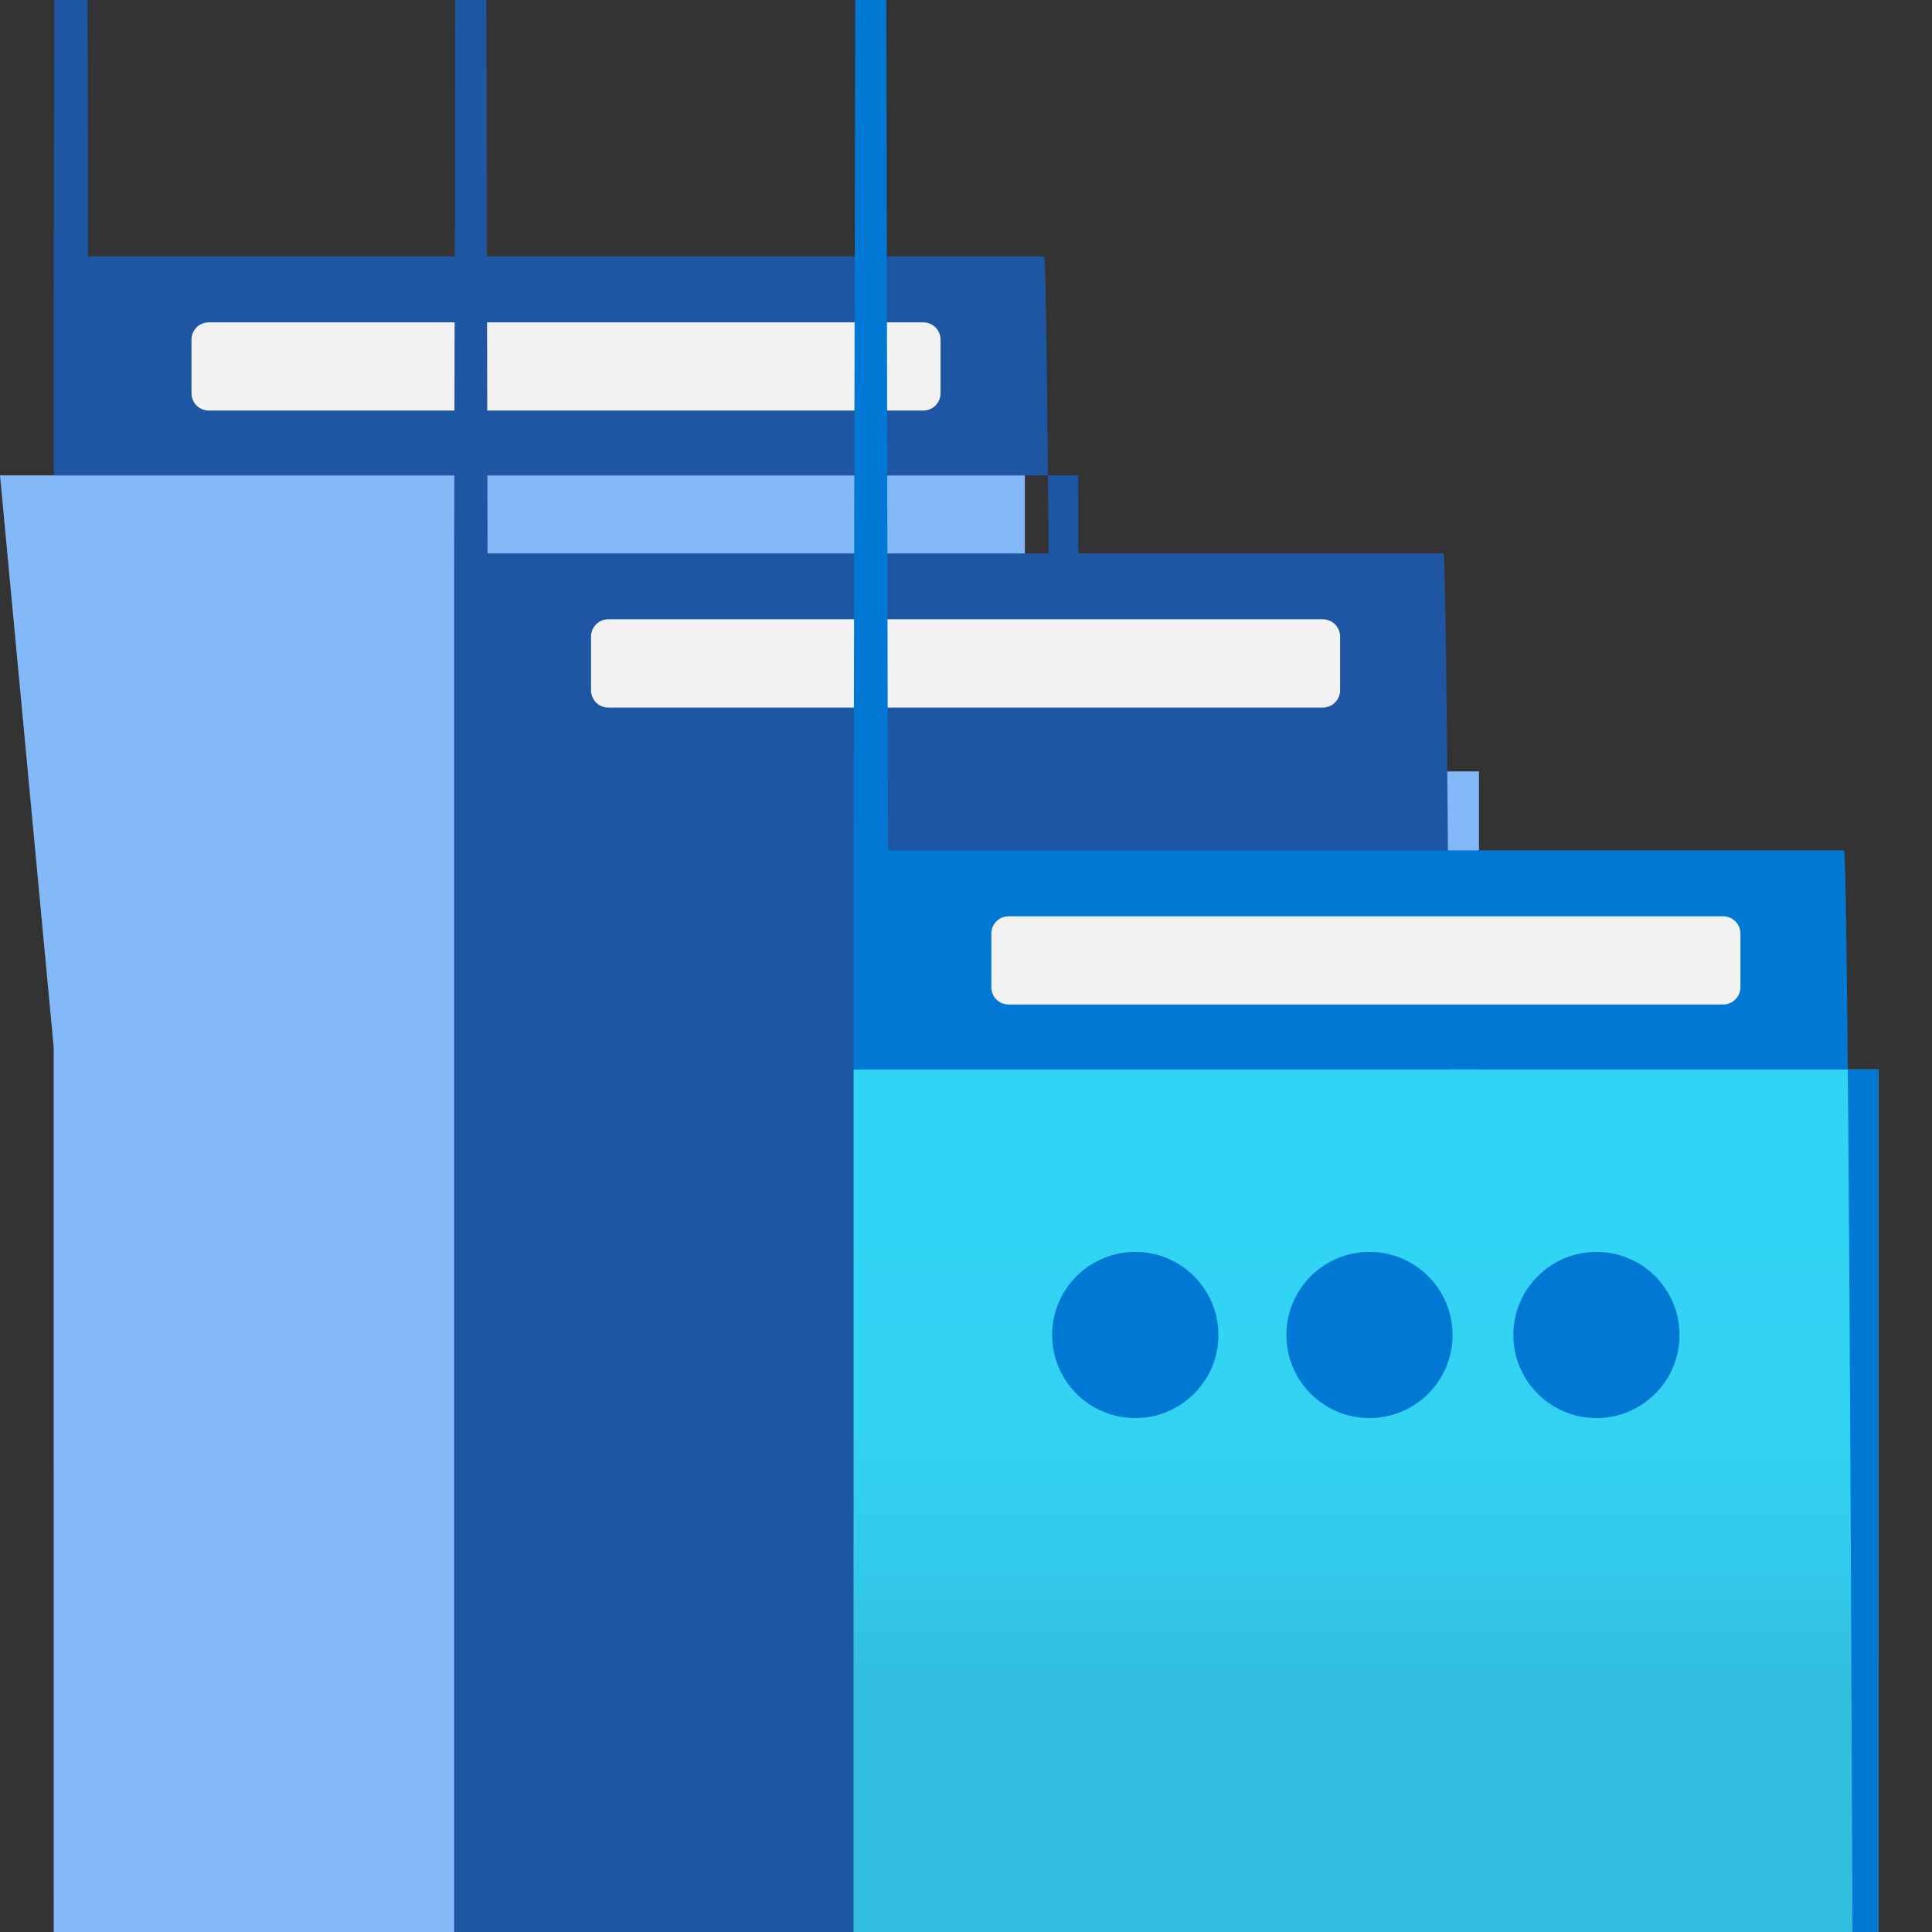 <?xml version="1.0" encoding="UTF-8"?>
<svg xmlns="http://www.w3.org/2000/svg" xmlns:xlink="http://www.w3.org/1999/xlink" width="70pt" height="70pt" viewBox="0 0 70 70" version="1.1">
<rect x="0" y="0" width="70" height="70" fill="#333333" stroke="none"/>
<defs>
<linearGradient id="linear0" gradientUnits="userSpaceOnUse" x1="12.726" y1="2199.244" x2="12.726" y2="2193.605" gradientTransform="matrix(3.889,0,0,3.889,0,-8491.941)">
<stop offset="0" style="stop-color:rgb(19.608%,74.51%,86.667%);stop-opacity:1;"/>
<stop offset="0.18" style="stop-color:rgb(19.608%,79.216%,91.765%);stop-opacity:1;"/>
<stop offset="0.41" style="stop-color:rgb(19.608%,82.353%,94.902%);stop-opacity:1;"/>
<stop offset="0.78" style="stop-color:rgb(19.608%,83.137%,96.078%);stop-opacity:1;"/>
</linearGradient>
</defs>
<g id="surface1">
<path style=" stroke:none;fill-rule:nonzero;fill:rgb(51.373%,72.549%,97.647%);fill-opacity:1;" d="M 0 17.223 L 37.133 17.223 L 37.133 37.941 C 37.133 727.375 36.57 1286.273 35.883 1286.273 L 3.191 1286.273 C 2.504 1286.273 1.945 727.375 1.945 37.941 Z "/>
<path style=" stroke:none;fill-rule:nonzero;fill:rgb(12.157%,33.725%,63.922%);fill-opacity:1;" d="M 0 9.289 L 37.828 9.289 C 38.516 9.289 39.074 568.188 39.074 1257.625 L 39.074 17.223 L 1.945 17.223 L 1.945 10.539 C 2.332 -212.84 2.805 -213.316 3.191 9.289 Z "/>
<path style=" stroke:none;fill-rule:nonzero;fill:rgb(94.902%,94.902%,94.902%);fill-opacity:1;" d="M 7.562 11.68 L 33.453 11.68 C 33.797 11.68 34.078 11.957 34.078 12.305 L 34.078 14.25 C 34.078 14.594 33.797 14.875 33.453 14.875 L 7.562 14.875 C 7.219 14.875 6.938 14.594 6.938 14.25 L 6.938 12.305 C 6.938 11.957 7.219 11.68 7.562 11.68 Z "/>
<path style=" stroke:none;fill-rule:nonzero;fill:rgb(51.373%,72.549%,97.647%);fill-opacity:1;" d="M 16.414 27.949 L 53.586 27.949 L 53.586 48.66 C 53.586 738.098 53.027 1296.996 52.336 1296.996 L 17.664 1296.996 C 17.277 1519.602 16.801 1519.125 16.414 1295.746 Z "/>
<path style=" stroke:none;fill-rule:nonzero;fill:rgb(12.157%,33.725%,63.922%);fill-opacity:1;" d="M 17.664 20.051 L 52.297 20.051 C 52.988 20.051 53.547 578.949 53.547 1268.383 L 53.547 1275.035 L 16.453 1275.035 L 16.453 21.301 C 16.828 -187.422 17.285 -187.895 17.664 20.051 Z "/>
<path style=" stroke:none;fill-rule:nonzero;fill:rgb(94.902%,94.902%,94.902%);fill-opacity:1;" d="M 22.039 22.438 L 47.926 22.438 C 48.273 22.438 48.555 22.719 48.555 23.066 L 48.555 25.008 C 48.555 25.355 48.273 25.637 47.926 25.637 L 22.039 25.637 C 21.691 25.637 21.414 25.355 21.414 25.008 L 21.414 23.066 C 21.414 22.719 21.691 22.438 22.039 22.438 Z "/>
<path style=" stroke:none;fill-rule:nonzero;fill:url(#linear0);" d="M 30.926 38.746 L 68.055 38.746 L 68.055 59.461 C 68.055 748.898 67.496 1307.793 66.809 1307.793 L 32.172 1307.793 C 31.785 1530.402 31.309 1529.926 30.926 1306.547 Z "/>
<path style=" stroke:none;fill-rule:nonzero;fill:rgb(0%,47.059%,83.137%);fill-opacity:1;" d="M 32.172 30.812 L 66.809 30.812 C 67.496 30.812 68.055 589.711 68.055 1279.145 L 68.055 38.746 L 30.926 38.746 L 30.926 32.059 C 31.309 -191.32 31.785 -191.797 32.172 30.812 Z "/>
<path style=" stroke:none;fill-rule:nonzero;fill:rgb(0%,47.059%,83.137%);fill-opacity:1;" d="M 60.852 48.371 C 60.852 50.031 59.504 51.379 57.844 51.379 C 56.18 51.379 54.832 50.031 54.832 48.371 C 54.832 46.707 56.18 45.359 57.844 45.359 C 59.504 45.359 60.852 46.707 60.852 48.371 Z "/>
<path style=" stroke:none;fill-rule:nonzero;fill:rgb(0%,47.059%,83.137%);fill-opacity:1;" d="M 52.629 48.371 C 52.629 50.031 51.281 51.379 49.617 51.379 C 47.957 51.379 46.609 50.031 46.609 48.371 C 46.609 46.707 47.957 45.359 49.617 45.359 C 51.281 45.359 52.629 46.707 52.629 48.371 Z "/>
<path style=" stroke:none;fill-rule:nonzero;fill:rgb(0%,47.059%,83.137%);fill-opacity:1;" d="M 44.145 48.371 C 44.145 50.031 42.797 51.379 41.133 51.379 C 39.469 51.379 38.121 50.031 38.121 48.371 C 38.121 46.707 39.469 45.359 41.133 45.359 C 42.797 45.359 44.145 46.707 44.145 48.371 Z "/>
<path style=" stroke:none;fill-rule:nonzero;fill:rgb(94.902%,94.902%,94.902%);fill-opacity:1;" d="M 36.543 33.199 L 62.434 33.199 C 62.777 33.199 63.059 33.48 63.059 33.824 L 63.059 35.77 C 63.059 36.117 62.777 36.395 62.434 36.395 L 36.543 36.395 C 36.199 36.395 35.918 36.117 35.918 35.77 L 35.918 33.824 C 35.918 33.48 36.199 33.199 36.543 33.199 Z "/>
</g>
</svg>

